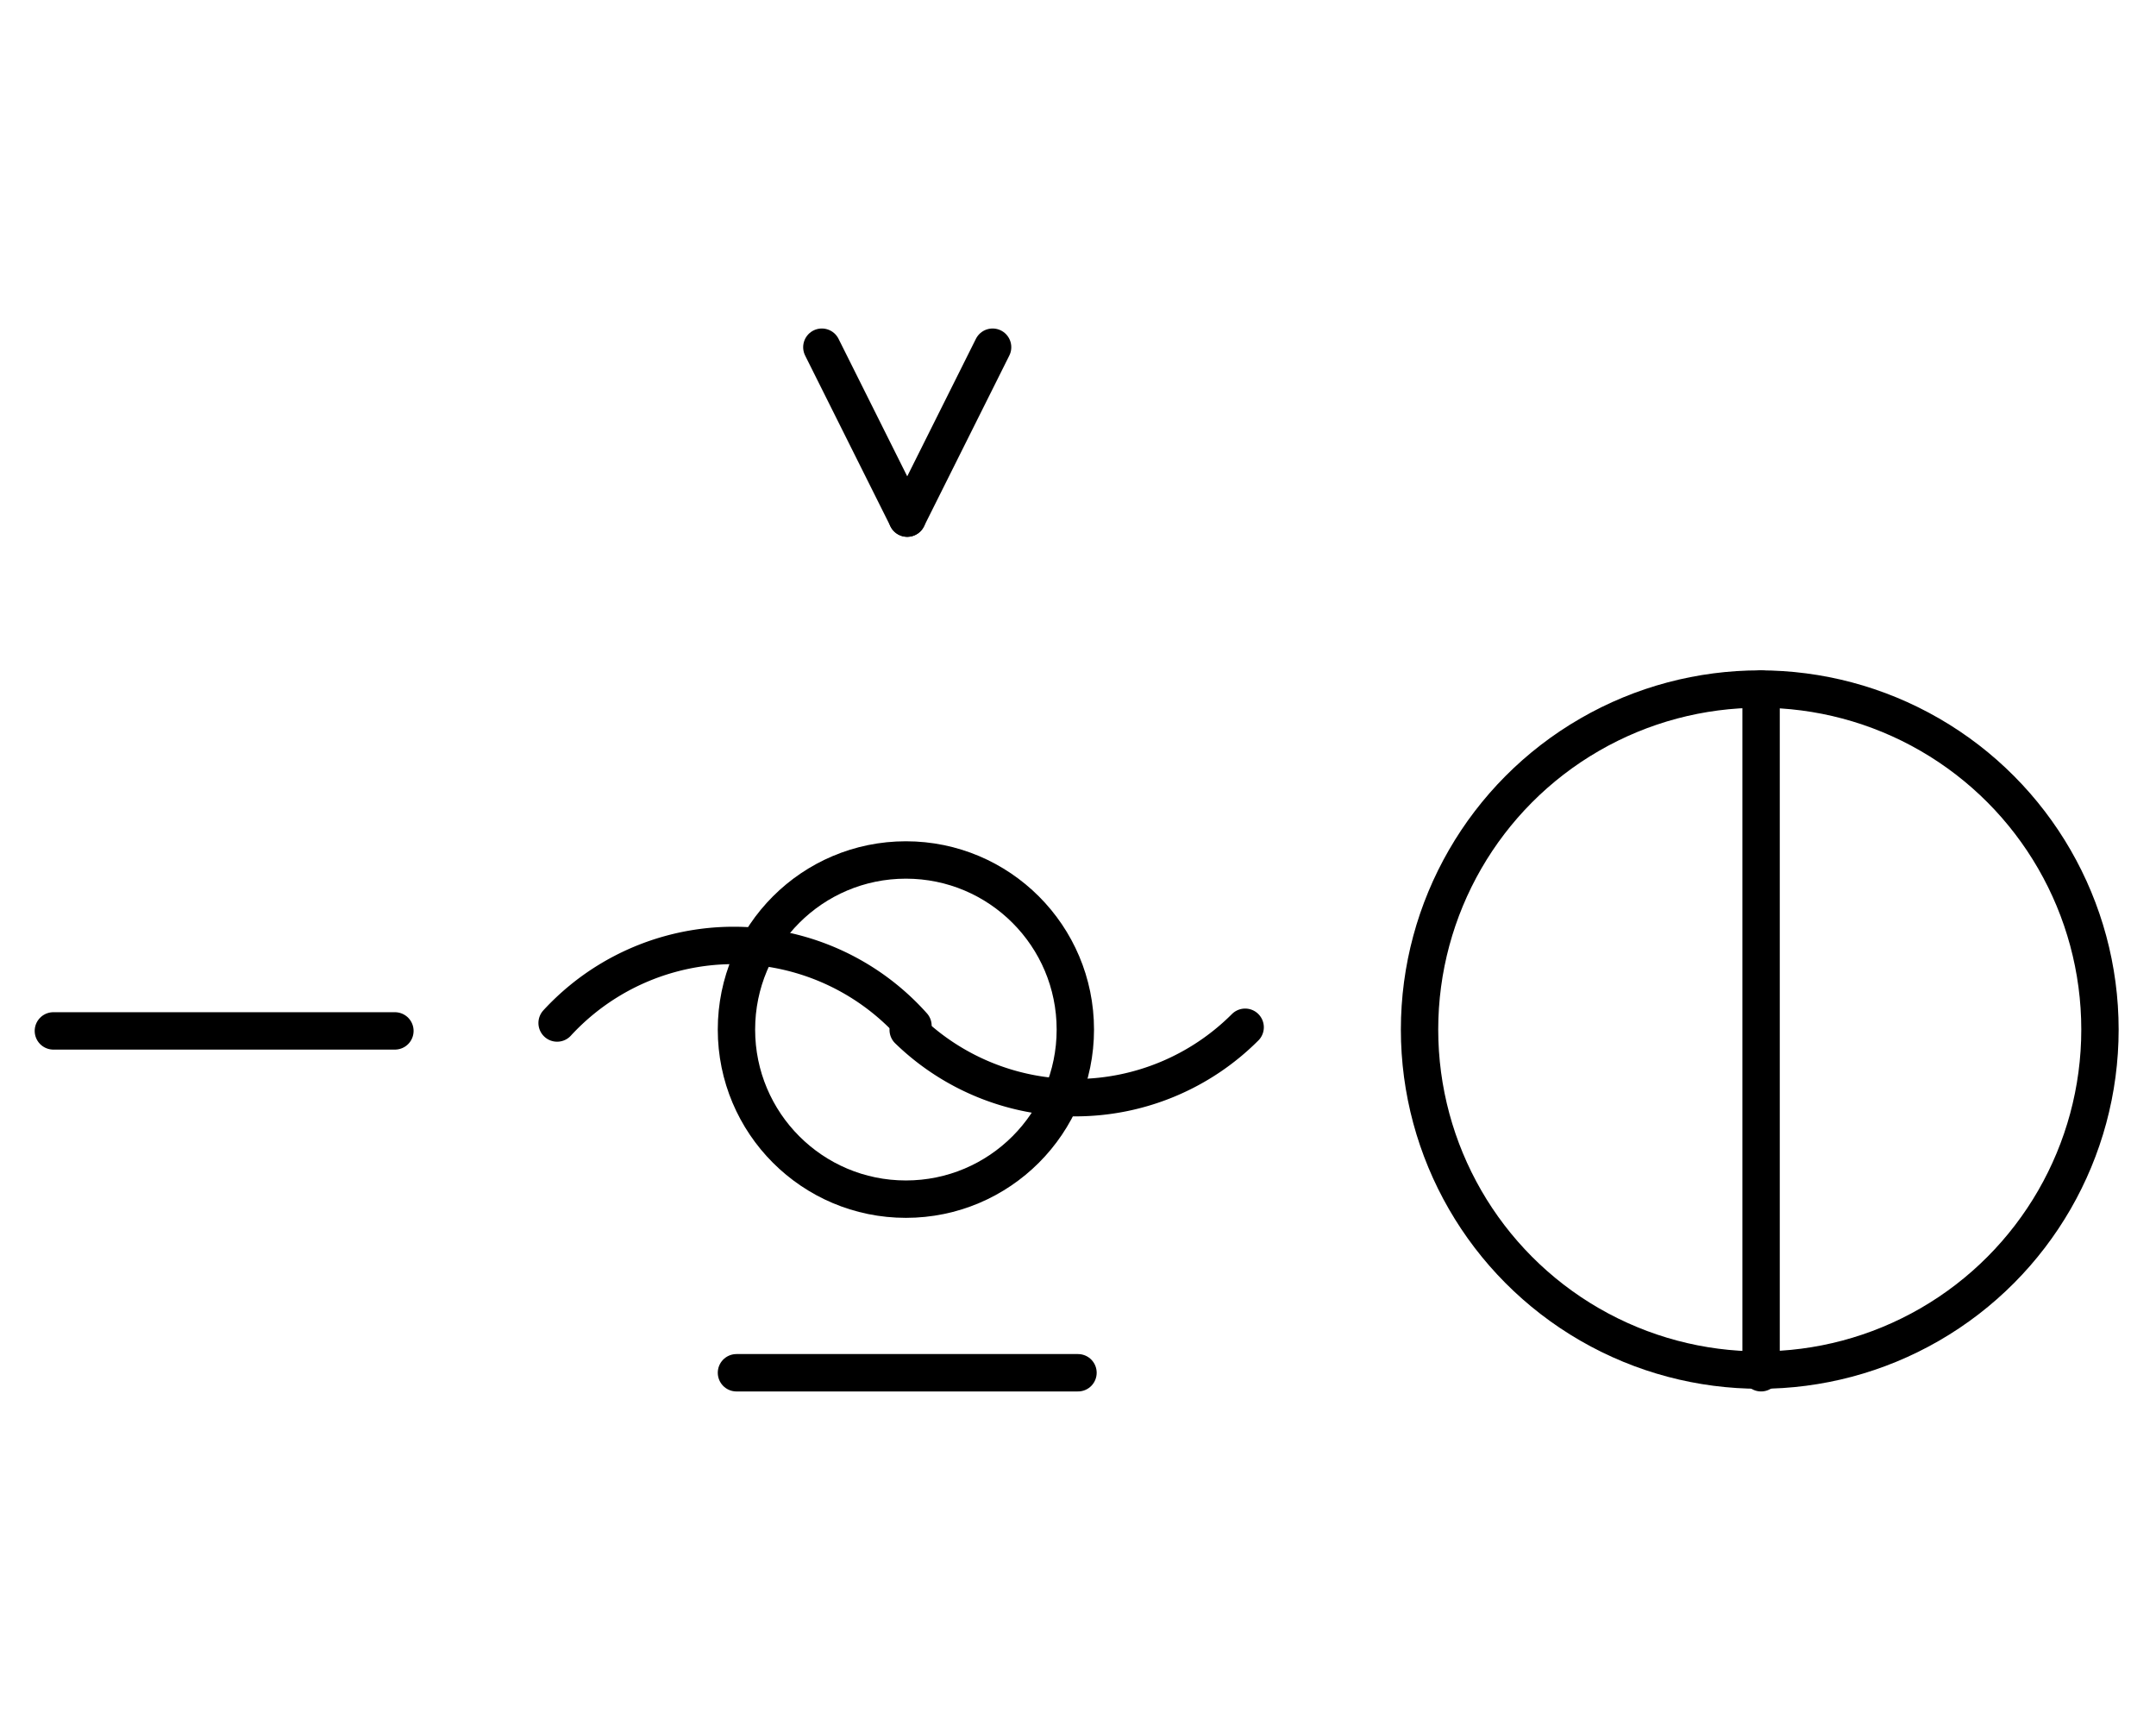 <?xml version="1.0" encoding="UTF-8" standalone="no"?>
<!DOCTYPE svg PUBLIC "-//W3C//DTD SVG 1.0//EN" "http://www.w3.org/TR/2001/REC-SVG-20010904/DTD/svg10.dtd">
<svg xmlns="http://www.w3.org/2000/svg" xmlns:xlink="http://www.w3.org/1999/xlink" fill-rule="evenodd" height="8.948in" preserveAspectRatio="none" stroke-linecap="round" viewBox="0 0 808 644" width="11.219in">
<style type="text/css">
.brush0 { fill: rgb(255,255,255); }
.pen0 { stroke: rgb(0,0,0); stroke-width: 1; stroke-linejoin: round; }
.font0 { font-size: 11px; font-family: "MS Sans Serif"; }
.pen1 { stroke: rgb(0,0,0); stroke-width: 14; stroke-linejoin: round; }
.brush1 { fill: none; }
.font1 { font-weight: bold; font-size: 16px; font-family: System, sans-serif; }
</style>
<g>
<circle class="pen1" cx="339.5" cy="385.5" fill="none" r="63.5"/>
<circle class="pen1" cx="659.5" cy="385.5" fill="none" r="127.5"/>
<line class="pen1" fill="none" x1="660" x2="660" y1="258" y2="514"/>
<line class="pen1" fill="none" x1="276" x2="404" y1="514" y2="514"/>
<path class="pen1" d="M 342.153,384.079 A 90.0,90.0 0 0 0 208.787,383.042" fill="none"/>
<path class="pen1" d="M 340.362,385.626 A 90.0,90.0 0 0 0 466.64,384.64" fill="none"/>
<line class="pen1" fill="none" x1="20" x2="148" y1="386" y2="386"/>
<line class="pen1" fill="none" x1="308" x2="340" y1="130" y2="194"/>
<line class="pen1" fill="none" x1="340" x2="372" y1="194" y2="130"/>
</g>
</svg>

